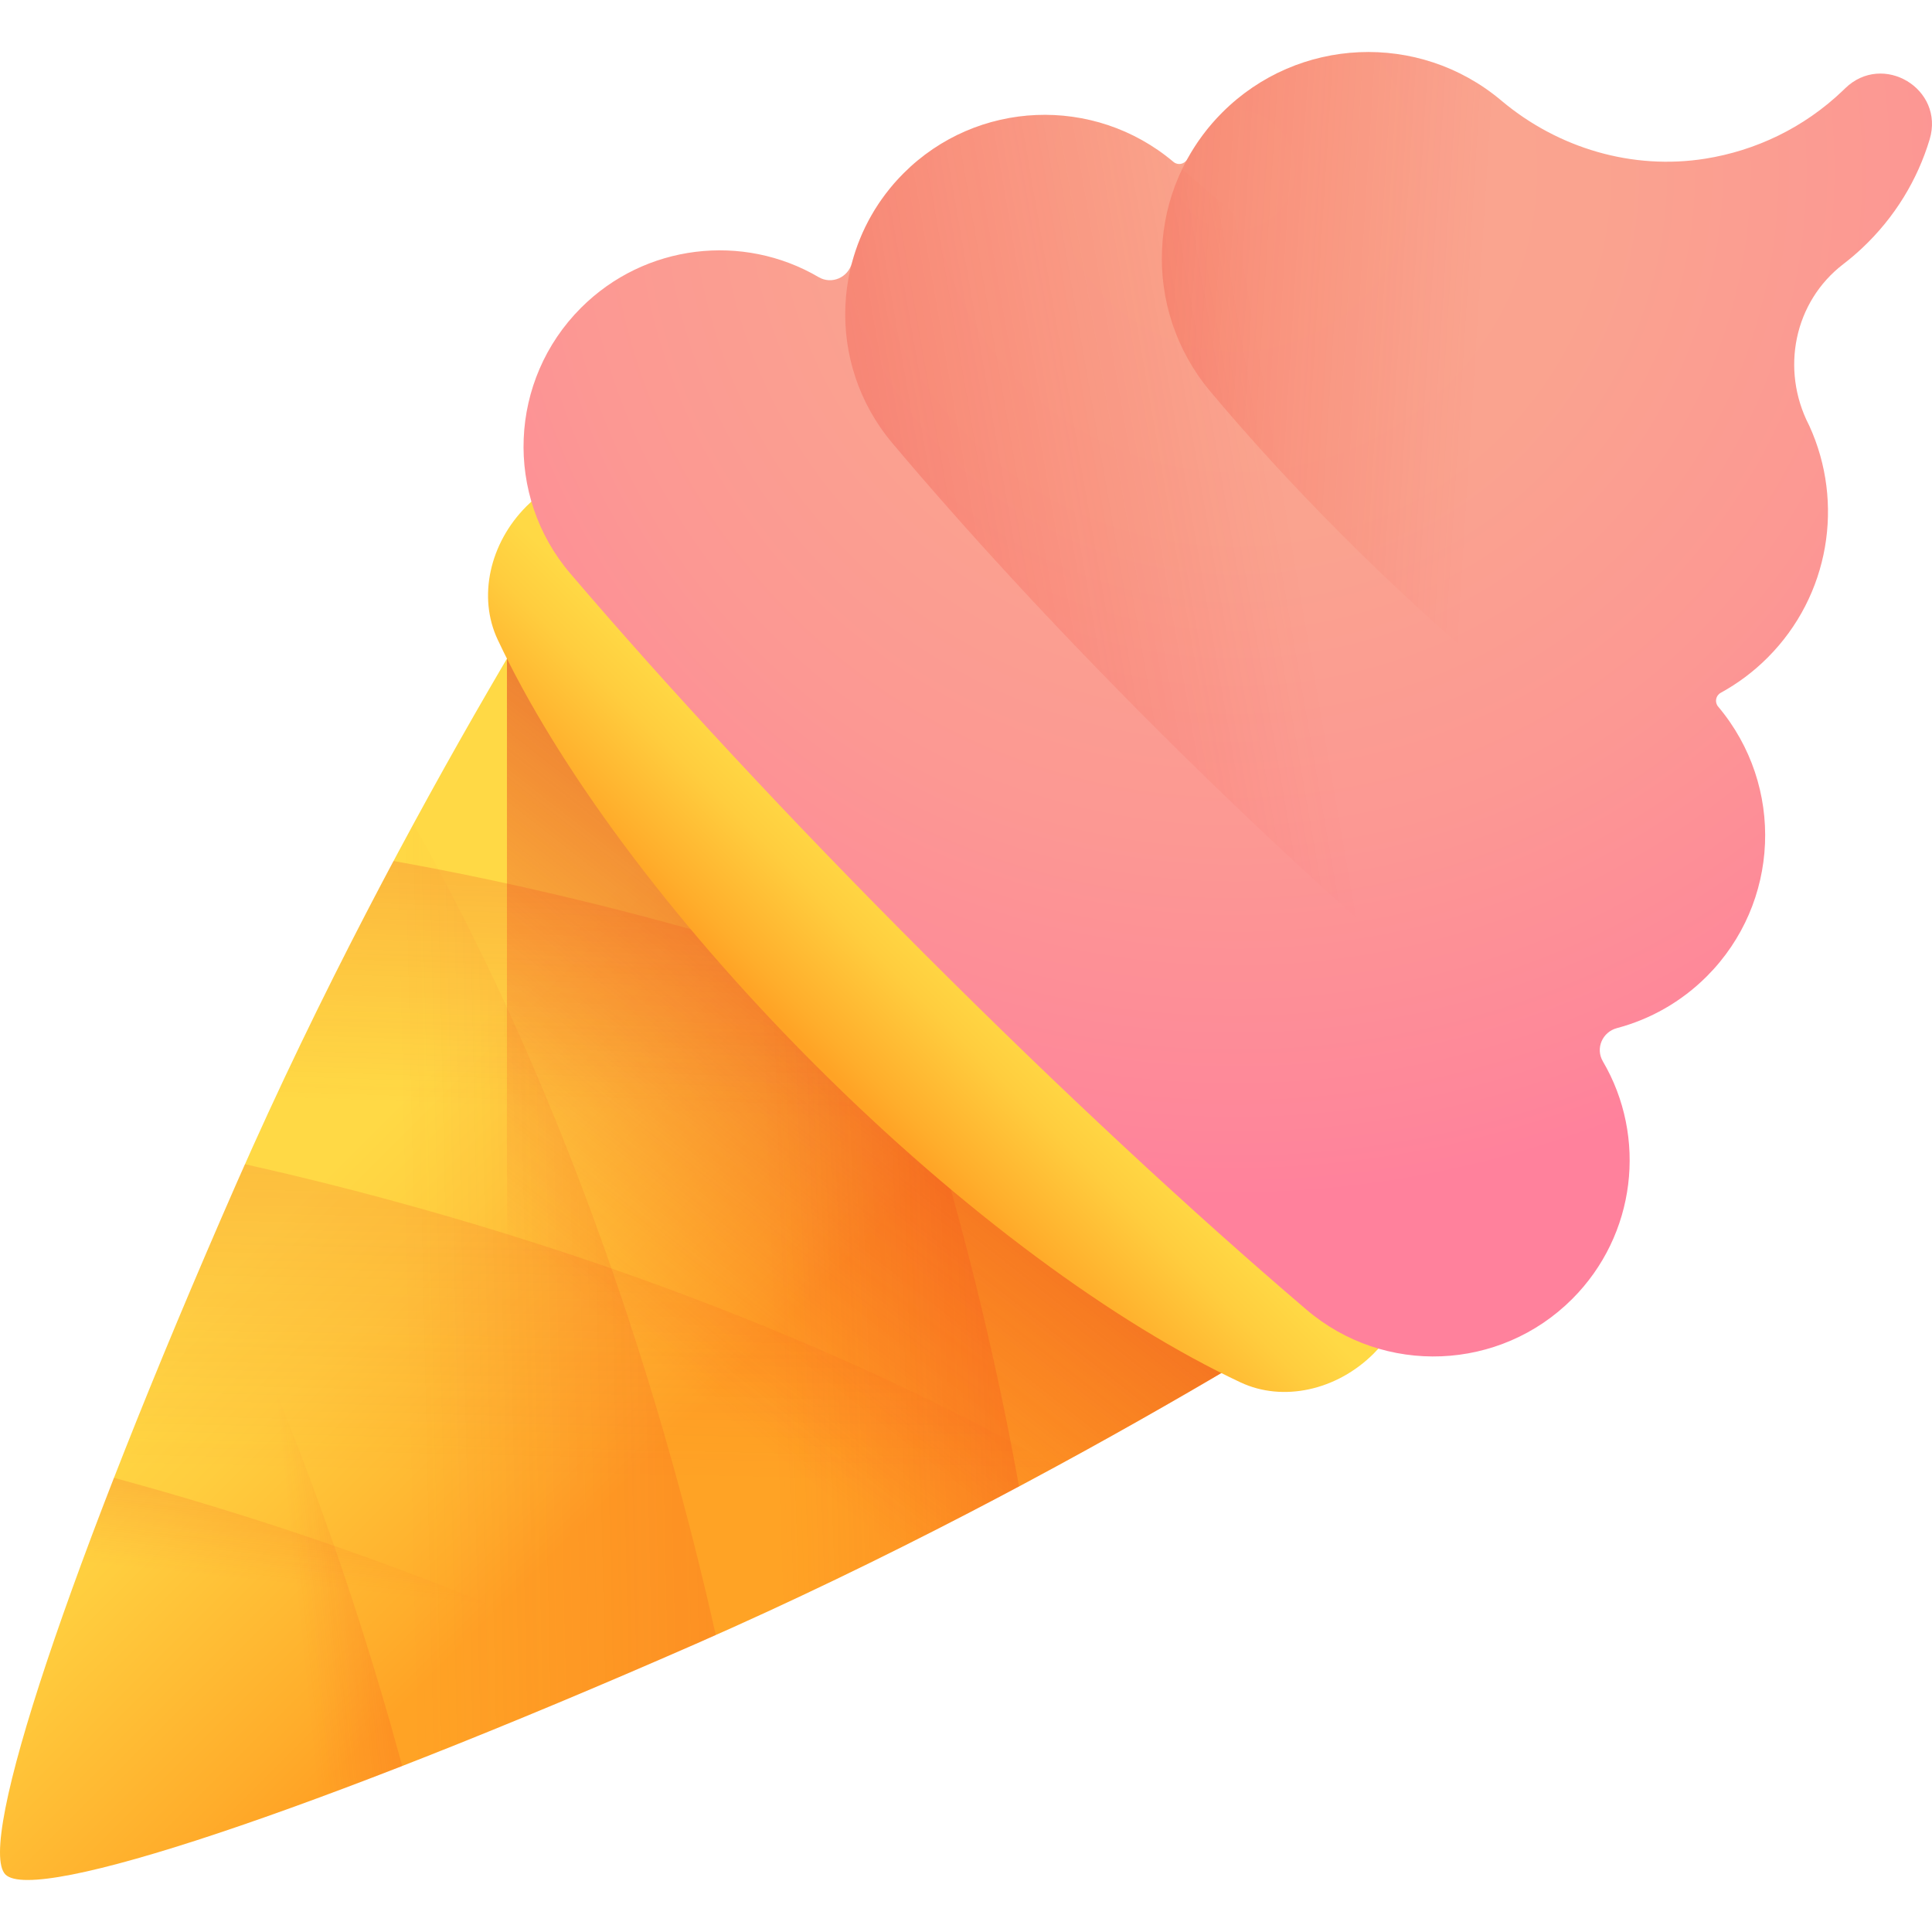<svg id="Capa_1" enable-background="new 0 0 510 510" height="512" viewBox="0 0 510 510" width="512" xmlns="http://www.w3.org/2000/svg" xmlns:xlink="http://www.w3.org/1999/xlink"><linearGradient id="lg1"><stop offset="0" stop-color="#ffd945"/><stop offset=".304" stop-color="#ffcd3e"/><stop offset=".856" stop-color="#ffad2b"/><stop offset="1" stop-color="#ffa325"/></linearGradient><linearGradient id="SVGID_1_" gradientTransform="matrix(.707 .707 -.707 .707 229.398 -997.676)" gradientUnits="userSpaceOnUse" x1="823.144" x2="937.028" xlink:href="#lg1" y1="1013.137" y2="1013.137"/><linearGradient id="lg2"><stop offset="0" stop-color="#f82814" stop-opacity="0"/><stop offset="1" stop-color="#c0272d"/></linearGradient><linearGradient id="SVGID_2_" gradientTransform="matrix(.707 .707 -.707 .707 229.398 -997.676)" gradientUnits="userSpaceOnUse" x1="913.179" x2="883.214" xlink:href="#lg2" y1="1000.37" y2="753.438"/><linearGradient id="SVGID_3_" gradientTransform="matrix(.707 .707 -.707 .707 229.398 -997.676)" gradientUnits="userSpaceOnUse" x1="884.99" x2="646.948" xlink:href="#lg2" y1="942.182" y2="687.493"/><linearGradient id="SVGID_4_" gradientTransform="matrix(.707 .707 -.707 .707 229.398 -997.676)" gradientUnits="userSpaceOnUse" x1="918.112" x2="551.894" xlink:href="#lg2" y1="1043.919" y2="661.054"/><linearGradient id="SVGID_5_" gradientTransform="matrix(.707 .707 -.707 .707 229.398 -997.676)" gradientUnits="userSpaceOnUse" x1="902.646" x2="804.983" xlink:href="#lg2" y1="1101.708" y2="981.109"/><linearGradient id="SVGID_6_" gradientTransform="matrix(-.707 -.707 -.707 .707 2113.166 886.092)" gradientUnits="userSpaceOnUse" x1="1760.694" x2="1522.652" xlink:href="#lg2" y1="942.182" y2="687.493"/><linearGradient id="SVGID_7_" gradientTransform="matrix(-.707 -.707 -.707 .707 2113.166 886.092)" gradientUnits="userSpaceOnUse" x1="1793.816" x2="1427.597" xlink:href="#lg2" y1="1043.919" y2="661.054"/><linearGradient id="SVGID_8_" gradientTransform="matrix(-.707 -.707 -.707 .707 2113.166 886.092)" gradientUnits="userSpaceOnUse" x1="1778.35" x2="1680.687" xlink:href="#lg2" y1="1101.708" y2="981.109"/><linearGradient id="SVGID_9_" gradientTransform="matrix(.707 .707 -.707 .707 229.398 -997.676)" gradientUnits="userSpaceOnUse" x1="894.172" x2="894.172" xlink:href="#lg1" y1="868.624" y2="913.186"/><radialGradient id="SVGID_10_" cx="805.565" cy="669.039" gradientTransform="matrix(.707 .707 -.707 .707 229.398 -997.676)" gradientUnits="userSpaceOnUse" r="271.47"><stop offset="0" stop-color="#faa68e"/><stop offset=".353" stop-color="#faa38f"/><stop offset=".651" stop-color="#fc9893"/><stop offset=".929" stop-color="#fe879a"/><stop offset="1" stop-color="#ff819c"/></radialGradient><linearGradient id="SVGID_11_" gradientTransform="matrix(.707 .707 -.707 .707 229.398 -997.676)" gradientUnits="userSpaceOnUse" x1="893.437" x2="614.875" xlink:href="#lg2" y1="732.379" y2="1127.471"/><linearGradient id="SVGID_12_" gradientTransform="matrix(.707 .707 -.707 .707 229.398 -997.676)" gradientUnits="userSpaceOnUse" x1="890.56" x2="589.802" xlink:href="#lg2" y1="663.702" y2="928.946"/><g><g><path d="m183.719 433.919c-101.17 44.351-174.476 68.711-182.276 60.911s16.56-81.106 60.911-182.276c44.351-101.169 99.58-184.21 99.58-184.21 10.187-10.187 61.243 12.883 127.177 78.817s89.004 116.99 78.817 127.177c0 .001-83.04 55.229-184.209 99.581z" fill="url(#SVGID_1_)"/><path d="m367.931 334.34s-83.043 55.231-184.213 99.585c-17.531 7.691-34.239 14.777-49.903 21.196l.008-281.248c16.66-28.322 28.11-45.531 28.11-45.531 10.186-10.186 61.242 12.886 127.177 78.821s89.007 116.991 78.821 127.177z" fill="url(#SVGID_2_)"/><g><path d="m367.931 334.34s-83.043 55.231-184.213 99.585c-29.899 13.105-57.366 24.469-81.418 33.768-57.358 22.169-95.364 32.63-100.857 27.137-4.065-4.065.596-25.897 12.258-60.159 10.735-31.547 27.388-73.626 48.647-122.116 13.459-30.692 27.914-59.728 41.529-85.271 26.729 4.787 54.478 11.175 82.713 19.211 71.829 20.427 135.354 48.231 183.53 78.263.432 4.465-.322 7.714-2.189 9.582z" fill="url(#SVGID_3_)"/><path d="m278.736 387.154c-27.804 15.091-60.34 31.571-95.018 46.771-29.899 13.105-57.366 24.469-81.418 33.768-57.358 22.169-95.364 32.63-100.857 27.137-4.065-4.065.596-25.897 12.258-60.159 10.735-31.547 27.388-73.626 48.647-122.116.761-1.75 1.538-3.484 2.307-5.226 16.017 3.571 32.285 7.691 48.733 12.368 63.118 17.947 119.84 41.599 165.348 67.457z" fill="url(#SVGID_4_)"/><path d="m167.96 440.768c-23.825 10.249-45.9 19.281-65.66 26.925-57.358 22.169-95.364 32.63-100.857 27.137-4.065-4.065.596-25.897 12.258-60.159 4.465-13.129 9.958-28.086 16.386-44.574 3.351.918 6.717 1.852 10.092 2.809 46.755 13.294 90.003 29.719 127.781 47.862z" fill="url(#SVGID_5_)"/></g><g><path d="m161.934 128.344s-55.231 83.043-99.585 184.213c-13.105 29.899-24.469 57.366-33.768 81.418-22.169 57.357-32.63 95.363-27.137 100.856 4.065 4.065 25.897-.596 60.159-12.258 31.547-10.735 73.626-27.388 122.116-48.647 30.692-13.459 59.728-27.914 85.271-41.529-4.787-26.729-11.175-54.478-19.211-82.713-20.427-71.829-48.231-135.354-78.264-183.53-4.464-.432-7.713.322-9.581 2.19z" fill="url(#SVGID_6_)"/><path d="m109.12 217.539c-15.091 27.804-31.571 60.34-46.771 95.018-13.105 29.899-24.469 57.366-33.768 81.418-22.169 57.357-32.63 95.363-27.137 100.856 4.065 4.065 25.897-.596 60.159-12.258 31.547-10.735 73.626-27.388 122.116-48.647 1.75-.761 3.484-1.538 5.226-2.307-3.571-16.017-7.691-32.285-12.368-48.733-17.947-63.118-41.599-119.84-67.457-165.347z" fill="url(#SVGID_7_)"/><path d="m55.506 328.314c-10.249 23.825-19.281 45.9-26.925 65.66-22.169 57.358-32.63 95.364-27.137 100.857 4.065 4.065 25.897-.596 60.159-12.258 13.129-4.465 28.086-9.958 44.574-16.386-.918-3.351-1.852-6.717-2.809-10.092-13.294-46.755-29.718-90.003-47.862-127.781z" fill="url(#SVGID_8_)"/></g></g><path d="m359.788 310.821c-29.983-16.618-64.525-43.061-97.9-76.436s-59.818-67.917-76.436-97.9c-8.927-16.106-31.831-17.488-46.462-2.857-9.771 9.771-12.882 24.004-7.63 35.183 15.498 32.986 44.96 73.425 83.818 112.283s79.298 68.32 112.284 83.818c11.179 5.252 25.413 2.141 35.183-7.63 14.63-14.63 13.249-37.535-2.857-46.461z" fill="url(#SVGID_9_)"/><g><g><path d="m423.116 280.169c-2.011-3.427-.123-7.757 3.718-8.773 8.707-2.305 16.921-6.87 23.709-13.659 19.345-19.345 20.638-50.26 3.022-71.192-.006-.008-.013-.015-.019-.023-.977-1.161-.641-2.913.69-3.643 4.436-2.43 8.601-5.515 12.345-9.259 16.43-16.43 20.295-40.942 11.053-61.176-.041-.091-.089-.188-.142-.292-7.487-14.61-3.92-32.463 9.111-42.447 1.689-1.294 3.327-2.682 4.908-4.164 8.716-8.174 14.67-18.127 17.866-28.733 4.022-13.348-12.374-23.209-22.336-13.457-.181.177-.362.353-.545.528-10.315 9.882-23.062 15.891-36.333 18.006-19.218 3.062-38.796-2.732-53.716-15.226l-.255-.214c-21.652-18.132-53.568-16.723-73.538 3.247-3.744 3.744-6.829 7.909-9.259 12.345-.729 1.331-2.481 1.667-3.643.69-.008-.006-.015-.013-.023-.019-20.933-17.615-51.847-16.323-71.193 3.022-6.789 6.789-11.354 15.002-13.659 23.709-1.017 3.841-5.347 5.729-8.773 3.718-19.953-11.711-45.839-8.793-62.729 8.096-19.071 19.071-20.332 49.616-2.828 70.135 25.406 29.781 57.604 64.543 93.7 100.639s70.857 68.294 100.639 93.7c20.519 17.504 51.064 16.243 70.135-2.828 16.888-16.891 19.806-42.777 8.095-62.73z" fill="url(#SVGID_10_)"/><path d="m238.536 45.729c-19.345 19.345-20.638 50.26-3.022 71.192 19.16 22.769 42.739 48.426 69.075 74.762s51.994 49.915 74.762 69.075c20.933 17.615 51.847 16.323 71.192-3.022 19.345-19.345 20.638-50.26 3.022-71.193-19.16-22.769-42.739-48.426-69.075-74.762-26.337-26.337-51.993-49.915-74.762-69.075-20.932-17.615-51.847-16.322-71.192 3.023z" fill="url(#SVGID_11_)"/><path d="m322.653 29.691c-19.985 19.985-21.359 51.905-3.216 73.575 10.297 12.3 22.175 25.286 35.229 38.34s26.04 24.932 38.34 35.229c21.671 18.143 53.591 16.769 73.575-3.216 19.985-19.985 21.359-51.905 3.216-73.575-10.298-12.3-22.175-25.286-35.229-38.339s-26.04-24.932-38.339-35.229c-21.671-18.143-53.591-16.769-73.576 3.215z" fill="url(#SVGID_12_)"/></g></g></g></svg>